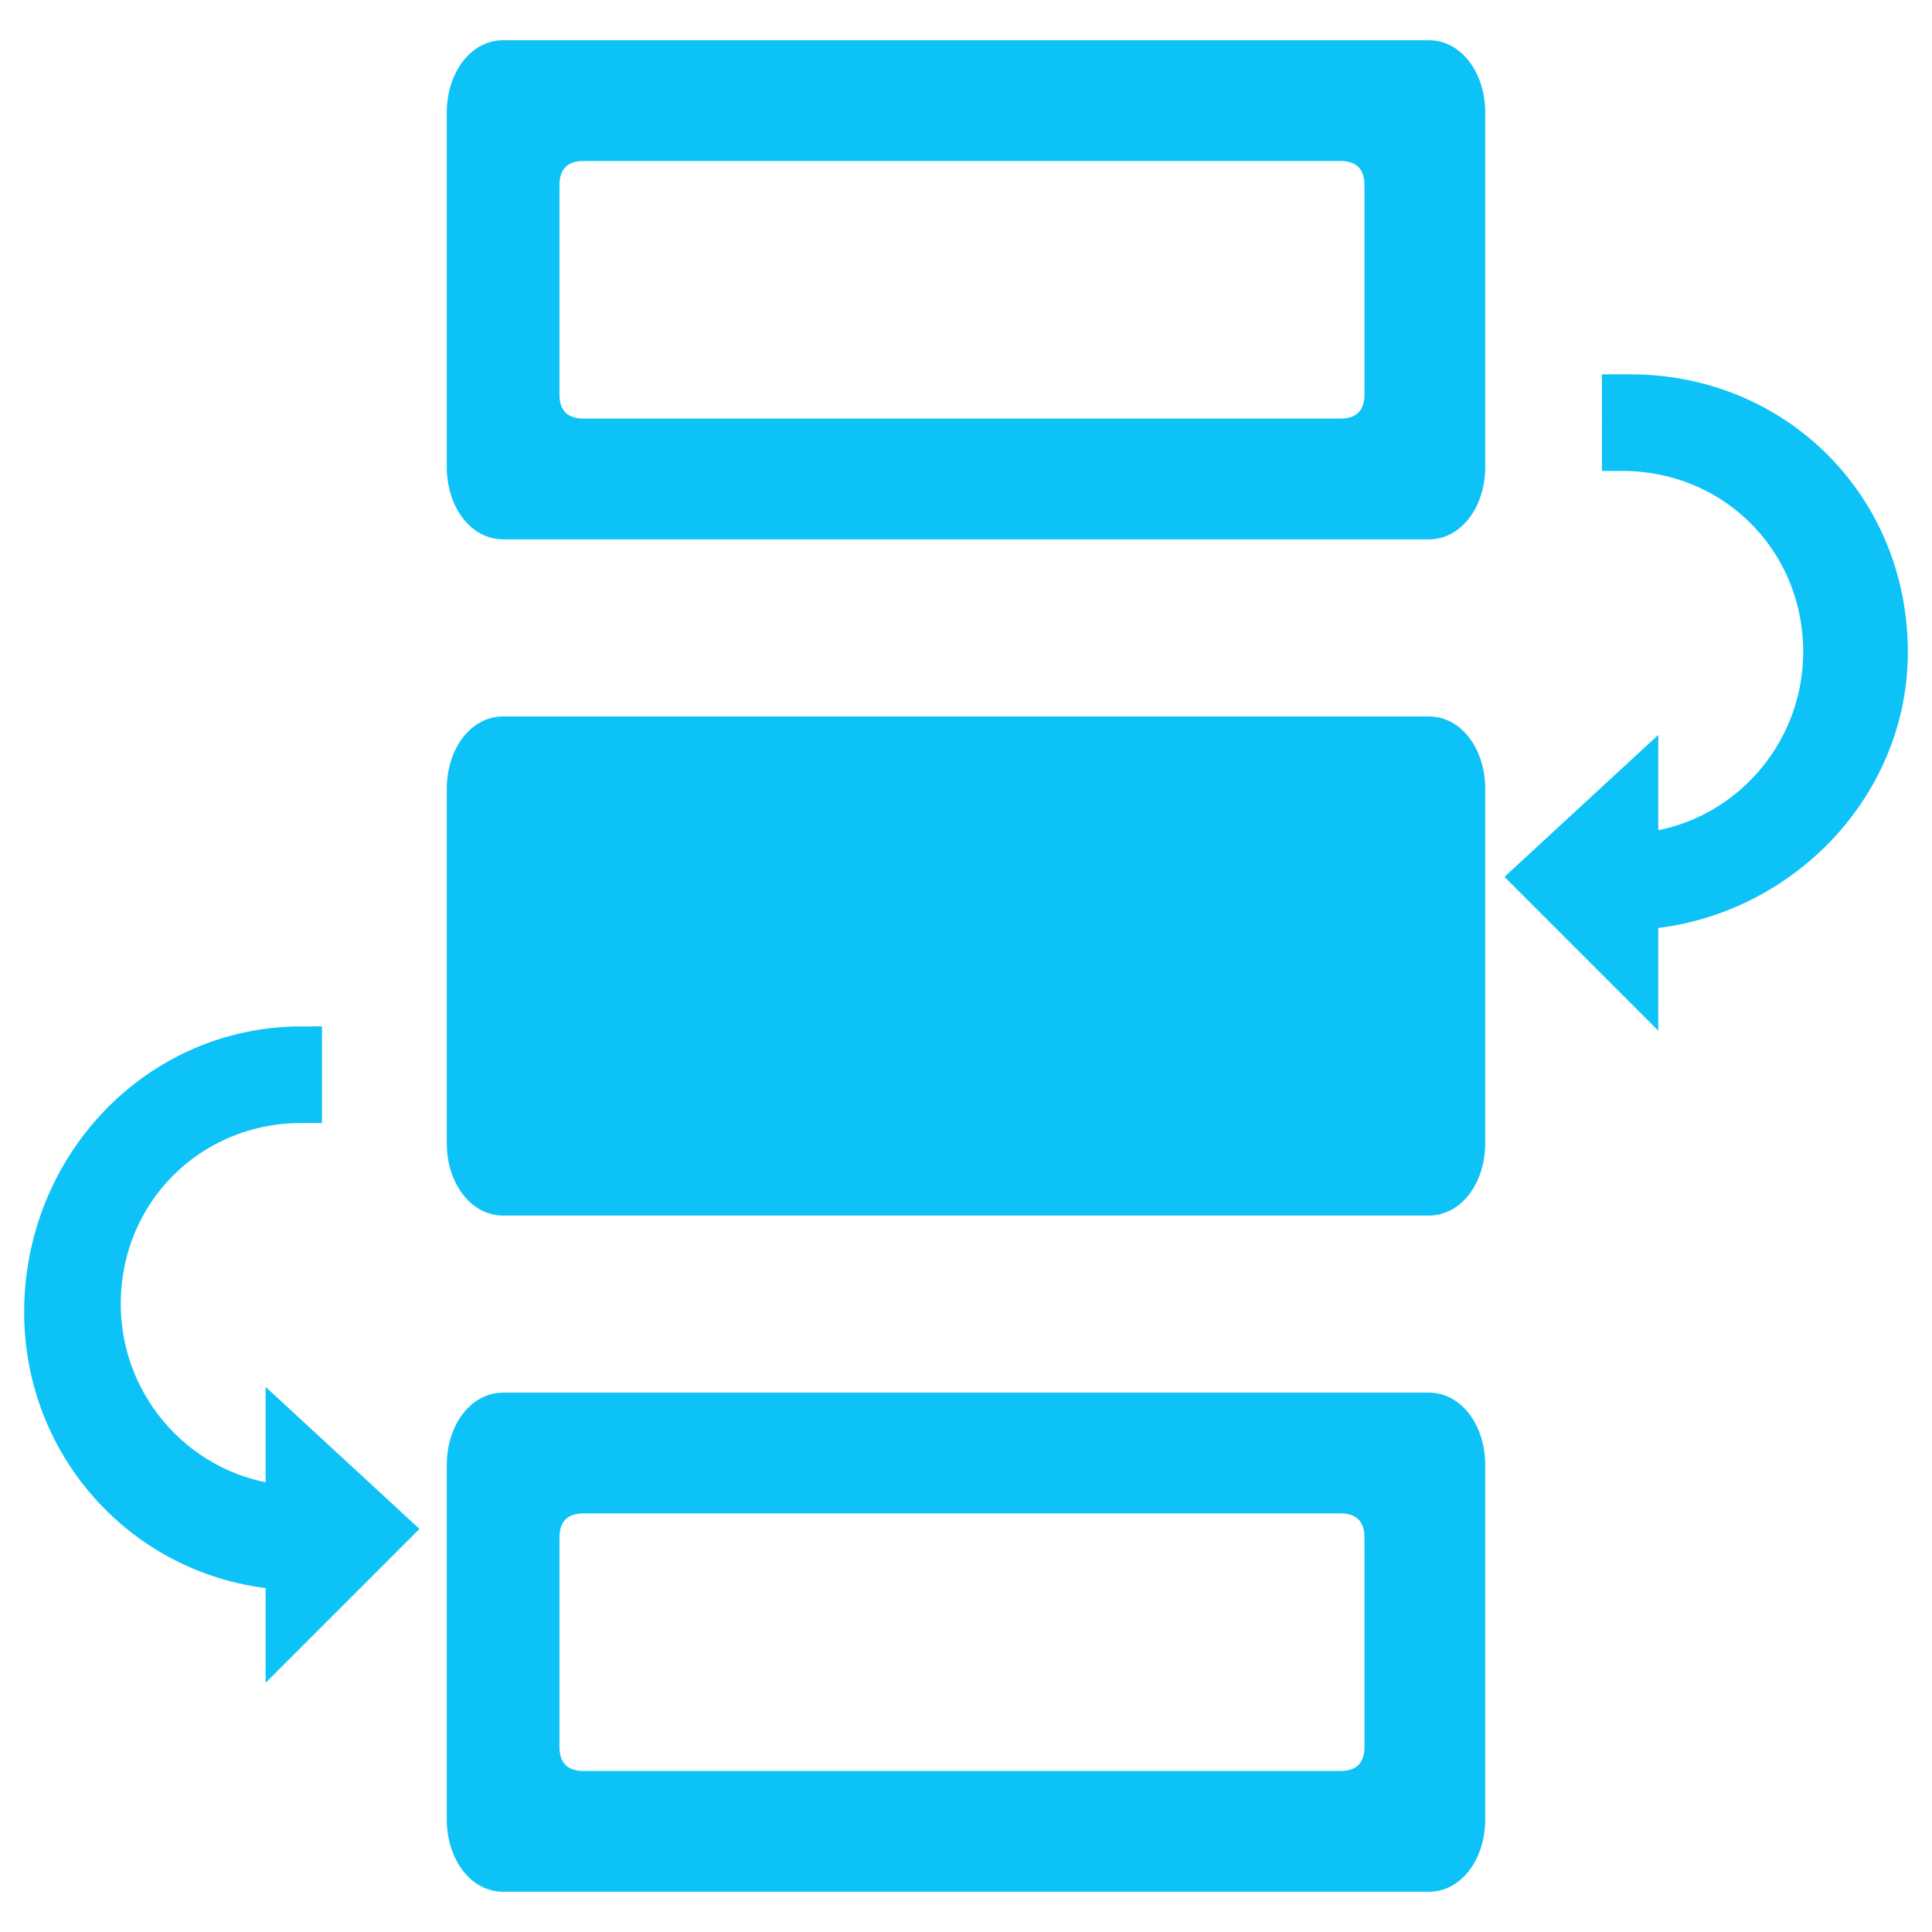 <?xml version="1.0" encoding="utf-8"?>
<!-- Generator: Adobe Illustrator 22.1.0, SVG Export Plug-In . SVG Version: 6.00 Build 0)  -->
<svg version="1.1" id="图层_1" xmlns="http://www.w3.org/2000/svg" xmlns:xlink="http://www.w3.org/1999/xlink" x="0px"
	y="0px" viewBox="0 0 24 24" style="enable-background:new 0 0 24 24;" xml:space="preserve">
	<style type="text/css">
		.st0 {
			fill: #0DC2F7;
		}

		.st1 {
			fill: #0DC2F7;
			stroke: #0DC2F7;
			stroke-width: 0.5;
		}
	</style>
	<title>节点5</title>
	<desc>Created with Sketch.</desc>
	<g id="图标">
		<g id="画板" transform="translate(-1804, -3437)">
			<g id="编组-5" transform="translate(1617, 3070)">
				<g id="流程" transform="translate(187.25, 366.5)">
					<path id="形状" class="st0" d="M6,1h11.5c0.4,0,0.7,0.4,0.7,0.9v4.4c0,0.5-0.3,0.9-0.7,0.9H6c-0.4,0-0.7-0.4-0.7-0.9V1.9
					C5.3,1.4,5.6,1,6,1z M7,2.5c-0.2,0-0.3,0.1-0.3,0.3v2.6c0,0.2,0.1,0.3,0.3,0.3h9.4c0.2,0,0.3-0.1,0.3-0.3V2.8
					c0-0.2-0.1-0.3-0.3-0.3H7z M6,9.4h11.5c0.4,0,0.7,0.4,0.7,0.9v4.4c0,0.5-0.3,0.9-0.7,0.9H6c-0.4,0-0.7-0.4-0.7-0.9v-4.4
					C5.3,9.8,5.6,9.4,6,9.4z M6,17.8h11.5c0.4,0,0.7,0.4,0.7,0.9v4.4c0,0.5-0.3,0.9-0.7,0.9H6c-0.4,0-0.7-0.4-0.7-0.9v-4.4
					C5.3,18.2,5.6,17.8,6,17.8z M7,19.3c-0.2,0-0.3,0.1-0.3,0.3v2.6c0,0.2,0.1,0.3,0.3,0.3h9.4c0.2,0,0.3-0.1,0.3-0.3v-2.6
					c0-0.2-0.1-0.3-0.3-0.3H7z" />
					<path id="形状结合" class="st1" d="M3.5,13.5v0.7c-1.4,0-2.5,1.1-2.5,2.5c0,1.3,1,2.4,2.3,2.5v-0.9l1.3,1.2l-1.3,1.3V20h0
					c-1.7-0.1-3-1.5-3-3.2C0.3,15,1.7,13.5,3.5,13.5z M20,5.4c1.8,0,3.2,1.4,3.2,3.2c0,1.7-1.4,3.1-3.1,3.2v0.9l-1.3-1.3l1.3-1.2
					v0.9c1.3-0.1,2.3-1.2,2.3-2.5c0-1.4-1.1-2.5-2.5-2.5V5.4z" />
				</g>
			</g>
		</g>
	</g>
</svg>